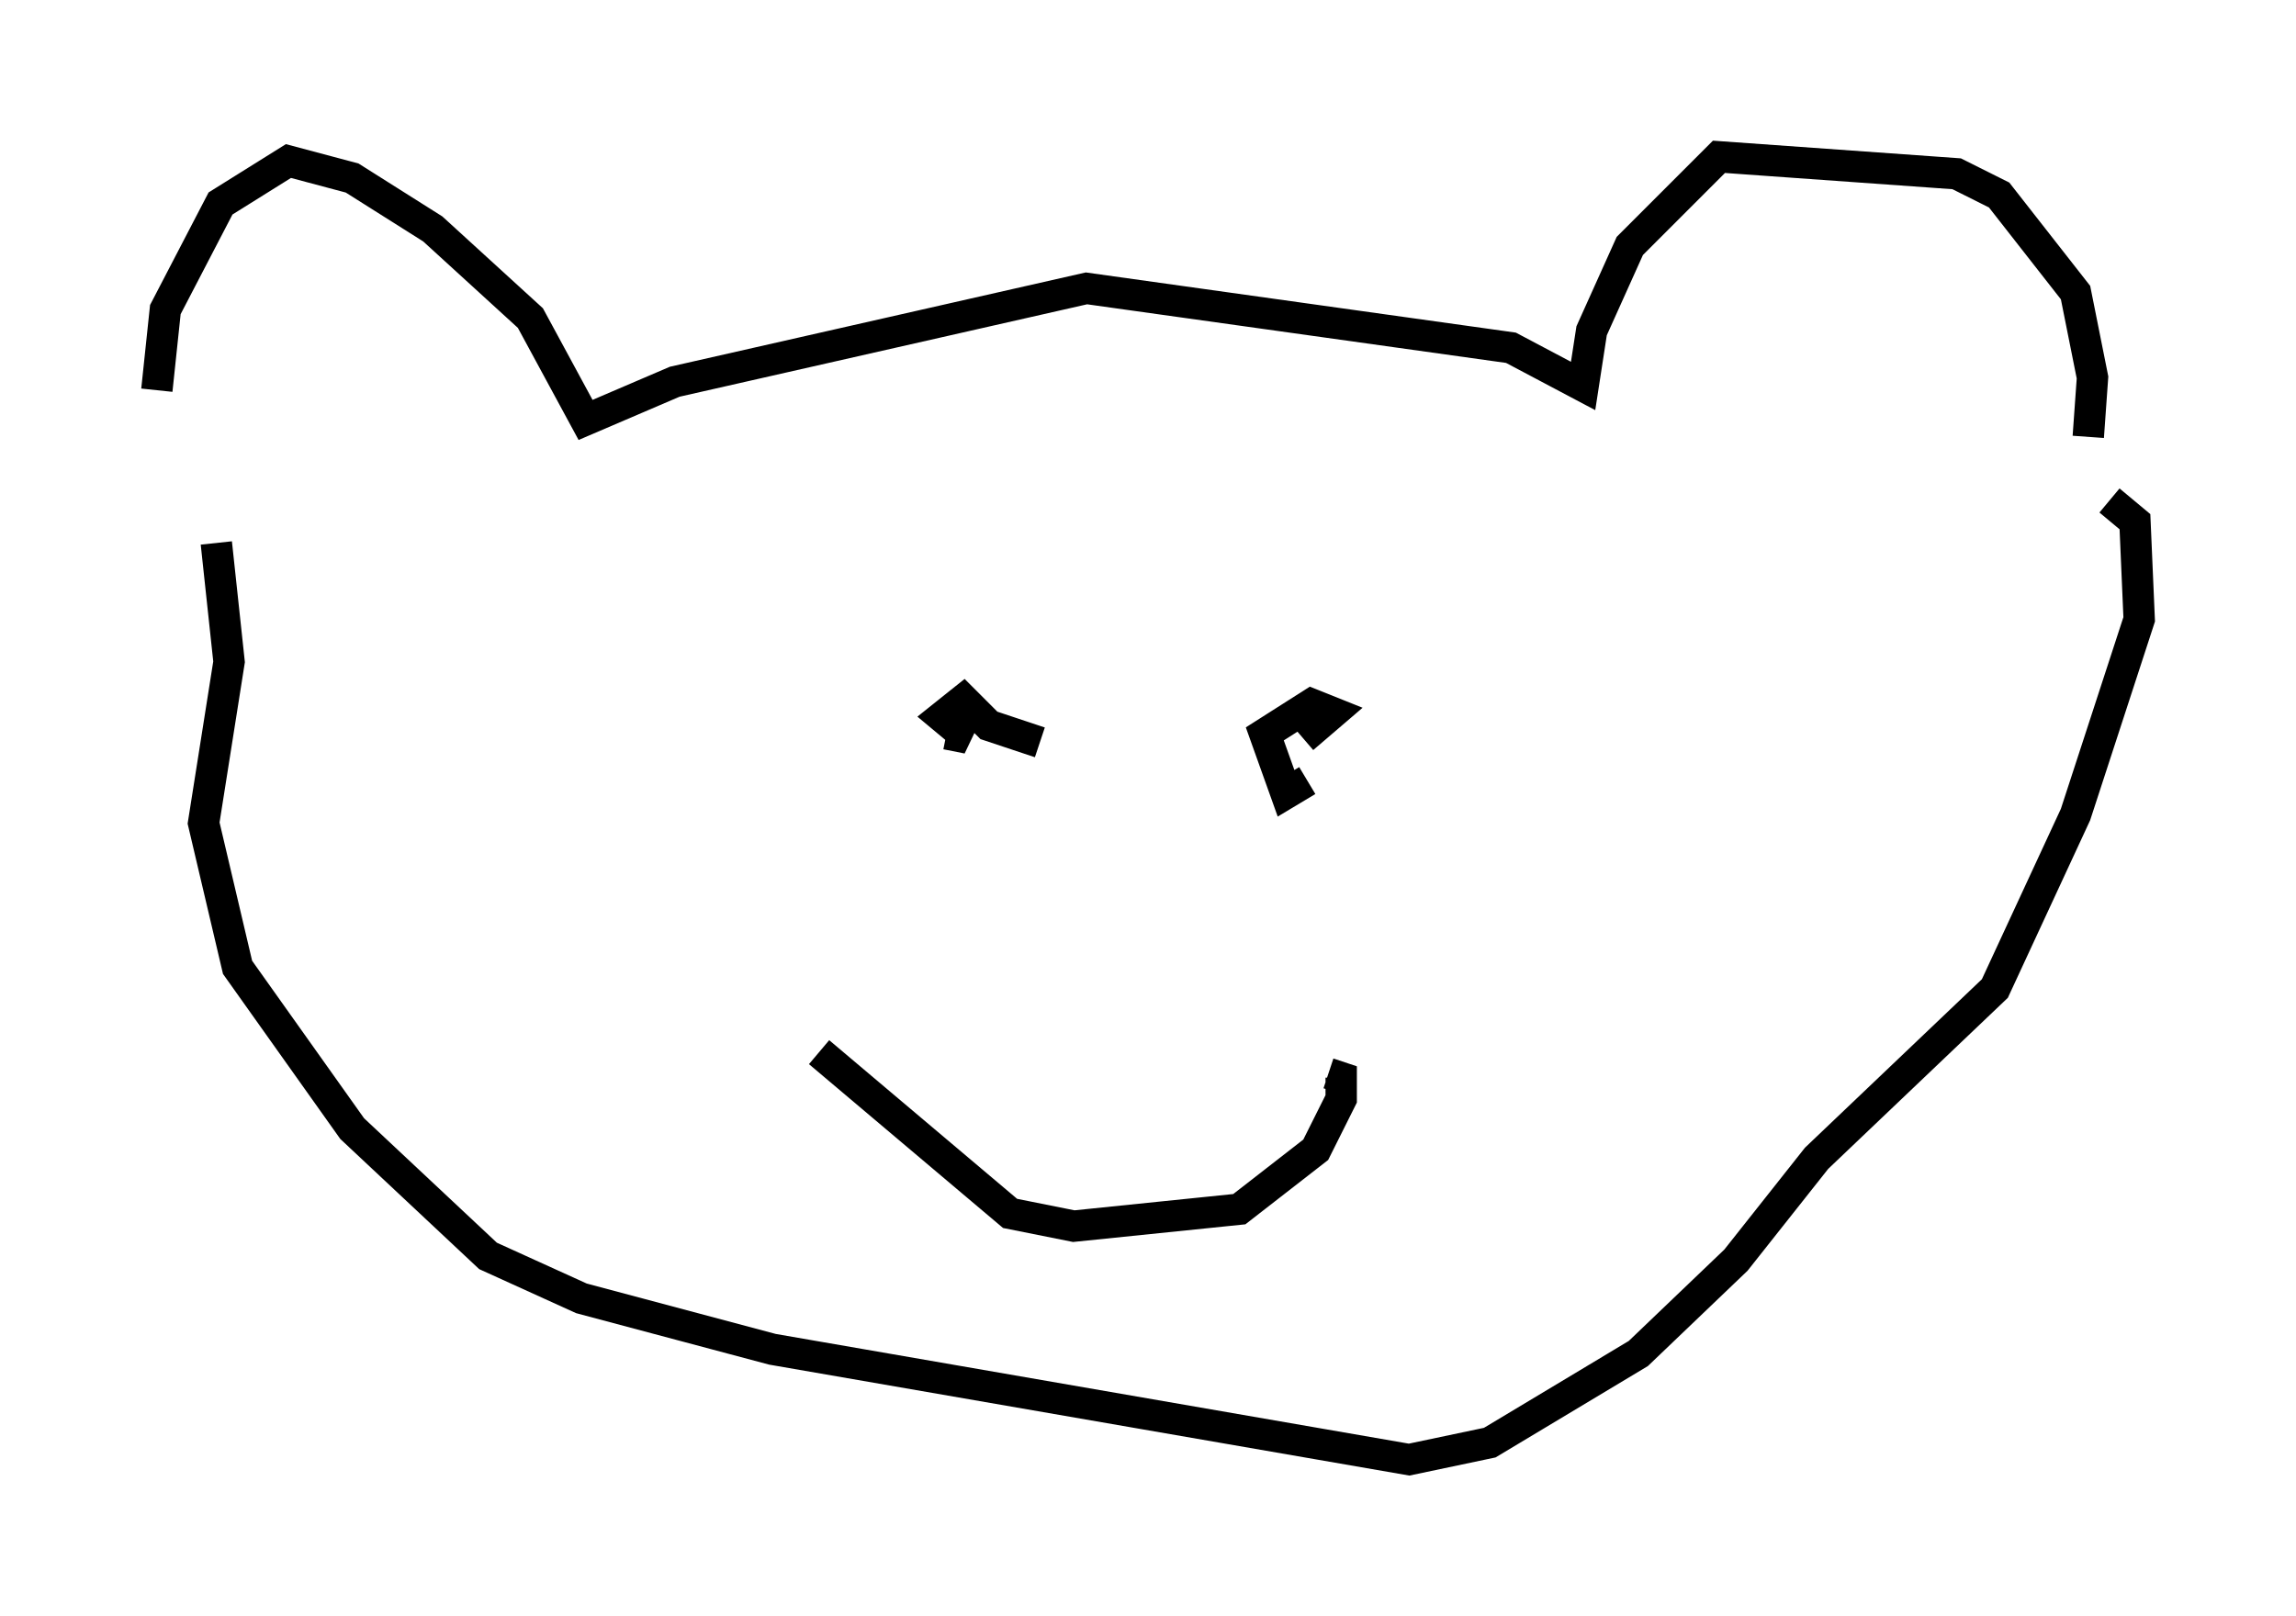 <?xml version="1.0" encoding="utf-8" ?>
<svg baseProfile="full" height="51.542" version="1.1" width="73.193" xmlns="http://www.w3.org/2000/svg" xmlns:ev="http://www.w3.org/2001/xml-events" xmlns:xlink="http://www.w3.org/1999/xlink"><defs /><rect fill="white" height="51.542" width="73.193" x="0" y="0" /><path d="M5.541, 14.878 m-0.541, -2.436 l0.271, -2.571 1.759, -3.383 l2.165, -1.353 2.03, 0.541 l2.571, 1.624 3.112, 2.842 l1.759, 3.248 2.842, -1.218 l13.126, -2.977 13.532, 1.894 l2.3, 1.218 0.271, -1.759 l1.218, -2.706 2.842, -2.842 l7.578, 0.541 1.353, 0.677 l2.436, 3.112 0.541, 2.706 l-0.135, 1.894 m-59.675, 3.383 l0.406, 3.789 -0.812, 5.142 l1.083, 4.601 3.654, 5.142 l4.33, 4.059 2.977, 1.353 l6.089, 1.624 20.297, 3.518 l2.571, -0.541 4.736, -2.842 l3.112, -2.977 2.571, -3.248 l5.683, -5.413 2.571, -5.548 l2.03, -6.225 -0.135, -3.112 l-0.812, -0.677 m-41.136, 17.591 l6.089, 5.142 2.03, 0.406 l5.277, -0.541 2.436, -1.894 l0.812, -1.624 0.0, -0.677 l-0.406, -0.135 m-12.178, -10.825 l0.677, 0.135 -0.812, -0.677 l0.677, -0.541 0.812, 0.812 l1.624, 0.541 m8.525, 1.218 l-0.677, 0.406 -0.677, -1.894 l1.488, -0.947 0.677, 0.271 l-0.947, 0.812 " fill="none" stroke="black" stroke-width="1" /></svg>
